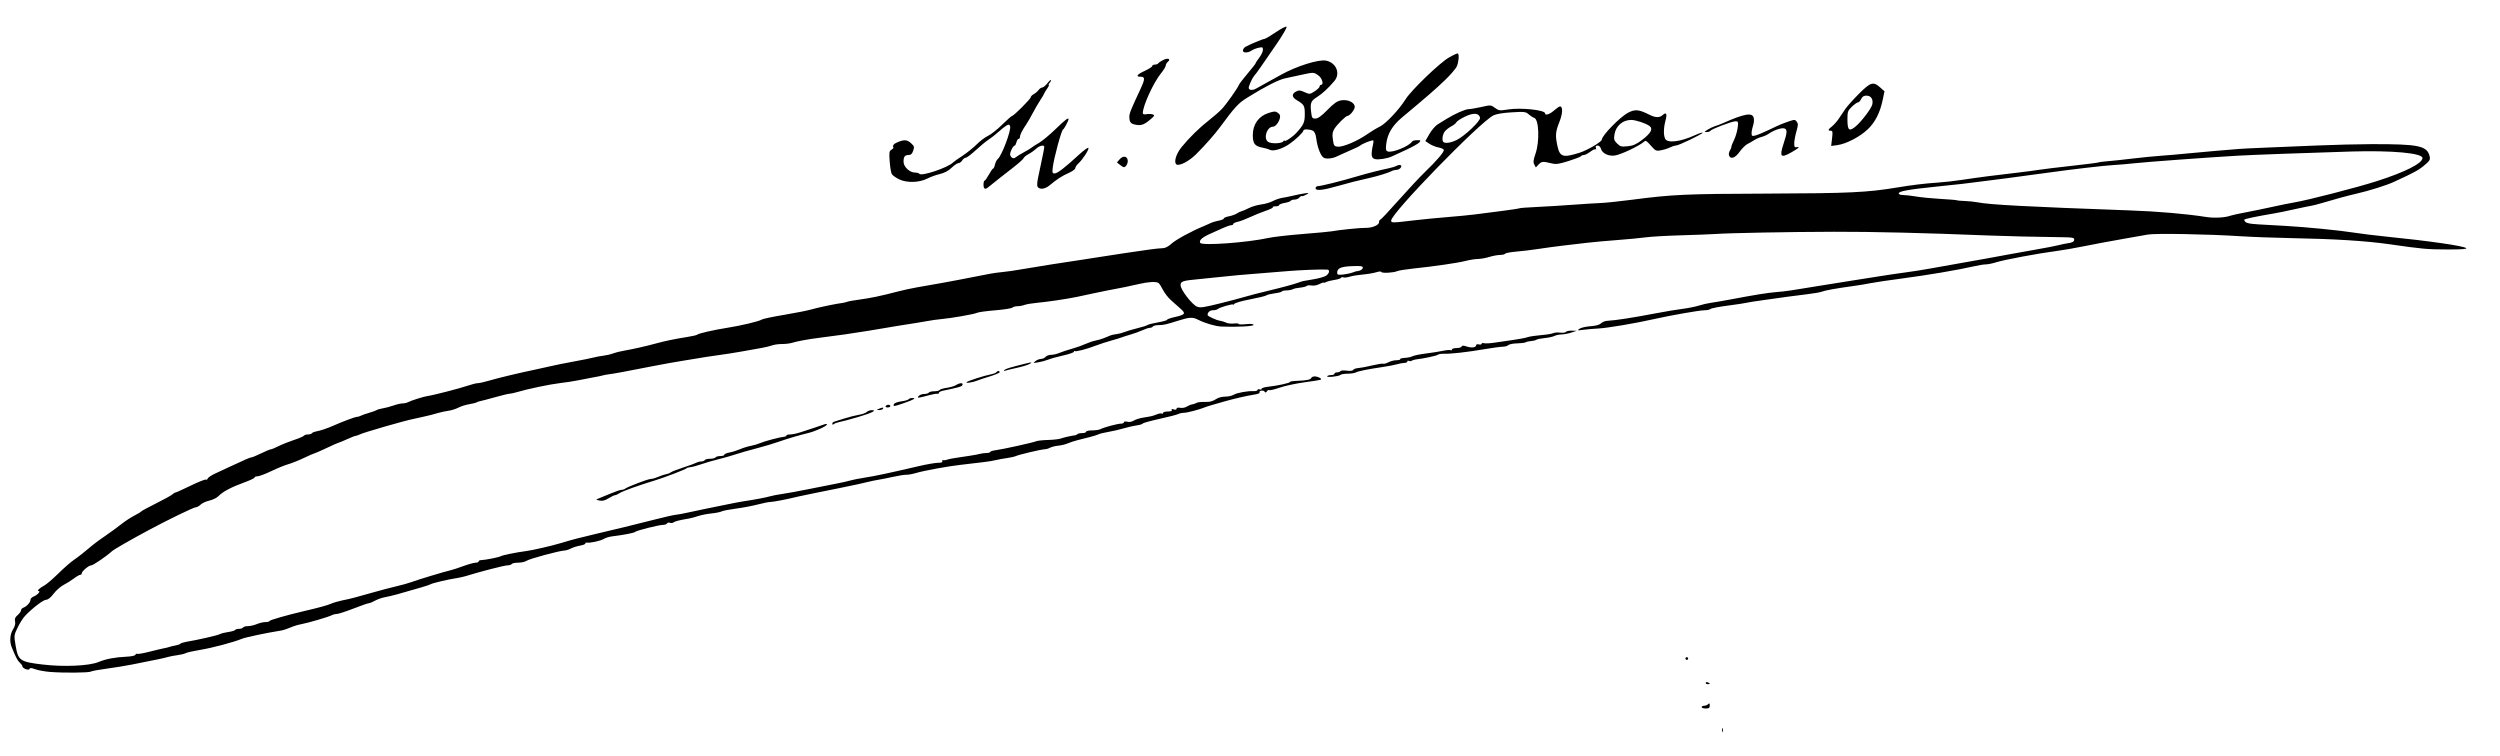 <?xml version="1.0" encoding="UTF-8" standalone="no"?>
<!-- Created with Inkscape (http://www.inkscape.org/) -->

<svg
   xmlns:dc="http://purl.org/dc/elements/1.1/"
   xmlns:cc="http://creativecommons.org/ns#"
   xmlns:rdf="http://www.w3.org/1999/02/22-rdf-syntax-ns#"
   xmlns:svg="http://www.w3.org/2000/svg"
   xmlns="http://www.w3.org/2000/svg"
   xmlns:sodipodi="http://sodipodi.sourceforge.net/DTD/sodipodi-0.dtd"
   xmlns:inkscape="http://www.inkscape.org/namespaces/inkscape"
   id="svg2828"
   version="1.1"
   inkscape:version="0.47 r22583"
   width="1852"
   height="560"
   sodipodi:docname="Firma_de_Belgrano,_sin_marco1.jpg">
  <defs
     id="defs2832">
    <inkscape:perspective
       sodipodi:type="inkscape:persp3d"
       inkscape:vp_x="0 : 0.5 : 1"
       inkscape:vp_y="0 : 1000 : 0"
       inkscape:vp_z="1 : 0.5 : 1"
       inkscape:persp3d-origin="0.5 : 0.33333333 : 1"
       id="perspective2836" />
  </defs>
  <sodipodi:namedview
     pagecolor="#ffffff"
     bordercolor="#666666"
     borderopacity="1"
     objecttolerance="10"
     gridtolerance="10"
     guidetolerance="10"
     inkscape:pageopacity="0"
     inkscape:pageshadow="2"
     inkscape:window-width="1366"
     inkscape:window-height="746"
     id="namedview2830"
     showgrid="false"
     inkscape:zoom="0.58315335"
     inkscape:cx="990.57806"
     inkscape:cy="371.94478"
     inkscape:window-x="-8"
     inkscape:window-y="-8"
     inkscape:window-maximized="1"
     inkscape:current-layer="svg2828" />
  <path
     style="fill:#000000"
     d="m 1275.736,540.848 c 0,-1.375 0.227,-1.938 0.504,-1.25 0.277,0.688 0.277,1.812 0,2.5 -0.277,0.688 -0.504,0.125 -0.504,-1.25 z m -15.158,-17 c 0,-0.55 0.81,-1 1.8,-1 0.99,0 2.34,-0.54 3,-1.2 0.933,-0.933 1.2,-0.711 1.2,1 0,1.778 -0.576,2.2 -3,2.2 -1.65,0 -3,-0.45 -3,-1 z m 3,-17.969 c 0,-0.533 0.675,-0.71 1.5,-0.393 0.825,0.317 1.5,0.752 1.5,0.969 0,0.216 -0.675,0.393 -1.5,0.393 -0.825,0 -1.5,-0.436 -1.5,-0.969 z M 37.078,497.779 c -3.85,-0.313 -8.761,-1.213 -10.913,-2 -2.964,-1.084 -4.011,-1.14 -4.316,-0.232 -0.48,1.426 -5.271,-0.384 -5.271,-1.992 0,-0.535 -0.83,-1.7 -1.845,-2.589 -1.694,-1.485 -2.895,-3.765 -6.015,-11.414 -1.746,-4.282 -1.364,-9.606 0.96,-13.366 1.386,-2.243 1.891,-4.236 1.483,-5.86 -0.466,-1.857 -4e-4,-2.998 1.899,-4.649 1.384,-1.204 2.517,-2.796 2.517,-3.54 0,-0.743 0.787,-1.634 1.75,-1.98 2.481,-0.892 5.25,-3.946 5.25,-5.791 0,-0.862 1.031,-1.959 2.291,-2.438 2.781,-1.057 5.566,-4.079 3.76,-4.079 -1.643,0 0.713,-2.289 4.281,-4.158 1.522,-0.797 6.103,-4.722 10.18,-8.722 4.077,-4 9.171,-8.476 11.319,-9.946 3.545,-2.427 8.398,-6.254 14.804,-11.674 1.3,-1.1 5.331,-4.025 8.957,-6.5 3.626,-2.475 8.857,-6.3 11.623,-8.5 2.767,-2.2 7.113,-5.06 9.658,-6.356 2.545,-1.296 4.852,-2.688 5.127,-3.094 0.275,-0.406 5.225,-3.093 11,-5.971 5.775,-2.878 11.21,-5.873 12.079,-6.656 0.868,-0.783 1.928,-1.424 2.355,-1.424 0.427,0 5.457,-2.275 11.178,-5.055 5.721,-2.78 10.801,-4.808 11.29,-4.506 0.488,0.302 1.124,-0.066 1.412,-0.817 0.288,-0.751 2.698,-2.378 5.355,-3.615 2.657,-1.237 7.531,-3.507 10.831,-5.045 12.279,-5.721 15.156,-6.963 16.139,-6.963 0.554,0 3.794,-1.35 7.2,-3 3.406,-1.65 6.651,-3 7.21,-3 0.56,0 3.14,-1.062 5.734,-2.361 2.594,-1.299 7.749,-3.359 11.456,-4.578 3.707,-1.219 6.996,-2.632 7.309,-3.139 0.314,-0.507 1.642,-0.922 2.952,-0.922 1.31,0 2.628,-0.398 2.929,-0.885 0.301,-0.487 1.79,-1.11 3.309,-1.386 3.083,-0.559 8.23,-2.296 12.762,-4.306 6.743,-2.99 15.929,-6.424 17.186,-6.424 0.738,0 2.123,-0.406 3.078,-0.903 0.955,-0.496 3.761,-1.477 6.237,-2.18 2.475,-0.703 4.95,-1.604 5.5,-2.002 0.55,-0.399 2.575,-0.972 4.5,-1.275 1.925,-0.303 5.469,-1.246 7.876,-2.095 2.407,-0.85 5.45,-1.545 6.764,-1.545 1.313,0 3.169,-0.426 4.124,-0.947 2.246,-1.224 12.149,-4.317 14.737,-4.602 3.349,-0.369 23.628,-5.603 29.394,-7.587 2.981,-1.025 6.348,-1.864 7.484,-1.864 1.136,0 5.003,-0.87 8.594,-1.934 6.788,-2.011 21.757,-5.582 35.528,-8.476 4.4,-0.925 9.8,-2.12 12,-2.655 2.2,-0.536 8.92,-1.87 14.934,-2.965 6.014,-1.095 12.539,-2.414 14.5,-2.931 1.962,-0.517 5.366,-1.152 7.566,-1.411 2.2,-0.259 5.35,-0.999 7,-1.646 1.65,-0.646 5.25,-1.551 8,-2.011 6.032,-1.008 17.163,-3.525 24,-5.426 6.252,-1.738 13.956,-3.332 23,-4.756 3.85,-0.606 7.225,-1.394 7.5,-1.751 0.655,-0.849 12.53,-3.562 22,-5.026 10.039,-1.553 24.182,-4.917 25.593,-6.089 0.626,-0.52 8.062,-2.097 16.523,-3.506 8.461,-1.408 17.634,-3.229 20.384,-4.045 4.736,-1.407 18.677,-4.318 23,-4.804 1.1,-0.124 2.675,-0.508 3.5,-0.854 0.825,-0.346 4.875,-1.073 9,-1.616 8.043,-1.059 16.032,-2.733 28,-5.869 4.125,-1.081 10.65,-2.51 14.5,-3.176 15.681,-2.713 24.354,-4.274 31,-5.579 3.85,-0.756 9.7,-1.89 13,-2.52 3.3,-0.63 7.8,-1.507 10,-1.949 2.2,-0.441 6.7,-1.062 10,-1.379 3.3,-0.317 8.475,-1.046 11.5,-1.62 5.407,-1.026 41.147,-6.687 48,-7.603 1.925,-0.257 7.325,-1.099 12,-1.87 4.675,-0.771 13.225,-2.086 19,-2.921 5.775,-0.835 13.737,-1.99 17.693,-2.565 3.956,-0.576 8.48,-1.046 10.055,-1.046 1.861,0 4.162,-1.191 6.579,-3.405 3.193,-2.925 15.49,-9.598 23.674,-12.846 1.375,-0.546 3.625,-1.555 5,-2.242 1.375,-0.687 4.188,-1.553 6.25,-1.923 2.062,-0.371 3.75,-1.084 3.75,-1.584 0,-0.5 1.688,-1.223 3.75,-1.606 2.062,-0.383 4.739,-1.34 5.948,-2.126 1.209,-0.786 2.784,-1.532 3.5,-1.657 0.716,-0.125 3.102,-1.152 5.302,-2.282 2.2,-1.13 6.381,-2.359 9.29,-2.732 2.91,-0.373 6.735,-1.487 8.5,-2.476 1.765,-0.989 5.01,-2.087 7.21,-2.439 2.2,-0.353 6.025,-1.133 8.5,-1.734 2.475,-0.601 6.075,-1.304 8,-1.563 3.478,-0.467 3.485,-0.461 1.013,0.985 -1.368,0.8 -2.78,1.274 -3.137,1.053 -0.357,-0.221 -1.205,0.269 -1.885,1.088 -0.68,0.819 -2.279,1.489 -3.554,1.489 -1.275,0 -2.572,0.411 -2.883,0.913 -0.31,0.502 -2.362,1.217 -4.559,1.588 -2.197,0.371 -3.995,1.085 -3.995,1.587 0,0.502 -1.2,0.912 -2.667,0.912 -1.467,0 -2.371,0.296 -2.009,0.658 0.362,0.362 -1.925,1.524 -5.083,2.583 -3.158,1.059 -8.441,3.191 -11.742,4.738 -3.3,1.547 -7.463,3.121 -9.25,3.496 -1.788,0.376 -3.25,1.098 -3.25,1.604 0,0.506 -0.68,0.921 -1.511,0.921 -0.831,0 -3.418,0.866 -5.75,1.924 -2.332,1.058 -6.73,3.033 -9.774,4.388 -6.074,2.704 -8.534,4.96 -7.403,6.789 1.366,2.21 34.667,-0.211 50.438,-3.667 3.575,-0.784 15.05,-2.102 25.5,-2.931 10.45,-0.828 20.125,-1.732 21.5,-2.008 4.64,-0.93 21.475,-2.649 24.828,-2.535 4.863,0.166 10.172,-2.006 10.172,-4.161 0,-0.99 0.369,-1.799 0.821,-1.799 0.451,0 6.495,-6.412 13.431,-14.25 6.936,-7.838 15.743,-17.272 19.573,-20.966 8.642,-8.337 14.175,-14.746 14.175,-16.418 0,-0.701 -1.688,-1.57 -3.75,-1.93 -2.062,-0.361 -5.146,-1.582 -6.852,-2.713 l -3.102,-2.058 2.983,-5.194 c 1.641,-2.857 4.355,-6.044 6.031,-7.082 1.676,-1.038 4.654,-2.886 6.619,-4.105 6.075,-3.772 14.018,-7.283 16.478,-7.283 1.291,0 5.516,-0.716 9.389,-1.59 6.947,-1.569 7.082,-1.56 10.077,0.654 2.845,2.103 3.462,2.177 9.831,1.17 9.363,-1.481 27.296,0.414 27.296,2.883 0,1.841 3.365,0.77 6.653,-2.117 1.879,-1.65 3.843,-3 4.363,-3 2.29,0 2.104,5.231 -0.408,11.507 -2.902,7.248 -3.128,9.966 -1.474,17.681 1.774,8.272 4.12,9.008 16.366,5.131 5.851,-1.852 16.492,-8.108 16.518,-9.711 0.049,-2.978 13.459,-16.749 19.379,-19.9 5.196,-2.766 8.131,-2.506 15.813,1.404 4.573,2.327 7.572,2.395 9.967,0.227 2.665,-2.412 3.389,-0.906 2.021,4.207 -1.473,5.508 -1.539,10.949 -0.164,13.519 1.756,3.281 11.322,2.116 21.736,-2.647 3.012,-1.378 5.704,-2.277 5.983,-1.998 0.667,0.667 -17.785,9.567 -19.85,9.574 -0.878,0.003 -2.903,0.647 -4.5,1.432 -1.597,0.784 -4.549,1.727 -6.56,2.094 -3.053,0.557 -4.009,0.281 -5.796,-1.676 -5.479,-6 -5.3,-5.879 -6.816,-4.621 -4.048,3.359 -17.193,9.526 -21.64,10.152 -4.663,0.657 -9.384,-1.702 -10.241,-5.115 -0.335,-1.334 -1.33,-2.26 -2.427,-2.26 -1.344,0 -1.686,0.485 -1.232,1.75 0.345,0.963 0.276,1.432 -0.155,1.043 -0.43,-0.389 -2.232,0.399 -4.004,1.75 -1.772,1.351 -3.939,2.457 -4.818,2.457 -0.878,0 -1.84,0.395 -2.139,0.877 -0.298,0.482 -4.444,2.093 -9.212,3.58 -7.539,2.351 -9.23,2.562 -12.96,1.623 -5.953,-1.499 -7.047,-1.379 -9.278,1.016 l -1.952,2.096 -1.147,-2.144 c -0.917,-1.714 -0.734,-3.339 0.913,-8.1 3.132,-9.049 2.545,-25.342 -0.953,-26.452 -0.962,-0.305 -2.815,-1.495 -4.117,-2.643 -2.185,-1.926 -3.168,-2.04 -12.654,-1.478 -6.543,0.388 -11.455,1.213 -13.5,2.267 -10.459,5.39 -75.715,72.508 -75.715,77.876 0,1.82 0.498,1.82 16,-0.016 6.875,-0.814 18.35,-1.941 25.5,-2.505 7.15,-0.564 16.375,-1.458 20.5,-1.988 4.125,-0.53 13.113,-1.685 19.974,-2.566 6.861,-0.881 12.767,-1.783 13.126,-2.005 0.358,-0.222 5.995,-0.644 12.526,-0.938 6.531,-0.294 18.624,-1.035 26.874,-1.646 8.25,-0.611 17.7,-1.206 21,-1.323 3.3,-0.117 13.425,-1.176 22.5,-2.352 30.759,-3.989 39.548,-4.389 101,-4.602 60.479,-0.21 73.76,-0.84 96,-4.559 10.516,-1.758 20.553,-2.969 29.5,-3.559 4.95,-0.326 13.275,-1.261 18.5,-2.076 9.712,-1.516 26.953,-3.755 41.836,-5.432 4.585,-0.517 11.11,-1.379 14.5,-1.917 3.39,-0.538 14.684,-1.914 25.097,-3.059 10.413,-1.145 19.238,-2.271 19.611,-2.501 0.373,-0.23 3.328,-0.623 6.567,-0.872 3.239,-0.249 11.514,-1.132 18.389,-1.961 6.875,-0.83 16.55,-1.786 21.5,-2.126 4.95,-0.339 13.05,-1.042 18,-1.561 4.95,-0.52 15.075,-1.442 22.5,-2.05 7.425,-0.608 15.207,-1.253 17.294,-1.432 2.087,-0.18 10.637,-0.601 19,-0.935 8.363,-0.335 25.556,-1.049 38.206,-1.586 12.65,-0.538 30.875,-0.994 40.5,-1.015 35.535,-0.076 41.439,1.171 43.34,9.152 0.498,2.092 -0.026,3.142 -2.746,5.5 -5.277,4.575 -7.473,5.801 -24.094,13.453 -5.177,2.384 -18.112,6.448 -27,8.485 -6.851,1.57 -15.492,3.911 -26.5,7.18 -3.025,0.898 -6.175,1.709 -7,1.802 -0.825,0.093 -5.775,1.11 -11,2.261 -9.527,2.099 -13.774,2.971 -17.5,3.595 -12.231,2.049 -21.497,3.993 -21.485,4.506 0.055,2.27 2.397,3.052 10.504,3.503 4.939,0.275 13.931,0.78 19.981,1.123 15.411,0.872 40.33,3.33 51,5.03 4.95,0.789 15.75,2.112 24,2.94 31.284,3.142 57.259,6.895 58.869,8.505 0.708,0.708 -3.654,1.017 -13.919,0.987 -15.168,-0.045 -18.038,-0.303 -42.95,-3.875 -17.144,-2.458 -40.48,-3.927 -71.5,-4.501 -12.925,-0.239 -30.475,-0.888 -39,-1.442 -23.803,-1.546 -62.918,-2.243 -68.5,-1.222 -2.75,0.503 -11.75,2.093 -20,3.532 -8.25,1.439 -20.4,3.717 -27,5.061 -6.6,1.344 -15.6,2.915 -20,3.491 -14.395,1.883 -39.345,6.551 -45.634,8.536 -2.549,0.805 -5.831,1.463 -7.295,1.463 -1.463,0 -5.453,0.644 -8.866,1.43 -11.642,2.683 -34.178,6.502 -53.206,9.016 -10.45,1.381 -21.025,2.951 -23.5,3.488 -2.475,0.538 -8.1,1.473 -12.5,2.078 -12.727,1.75 -20.805,3.196 -23.5,4.208 -1.375,0.516 -6.1,1.348 -10.5,1.848 -4.4,0.5 -10.925,1.334 -14.5,1.852 -3.575,0.518 -11.666,1.651 -17.981,2.517 -6.314,0.866 -12.164,1.788 -13,2.049 -0.836,0.261 -6.918,1.179 -13.516,2.041 -6.598,0.861 -12.426,1.995 -12.95,2.519 -0.524,0.524 -2.551,0.953 -4.503,0.953 -3.581,-6e-5 -24.778,3.714 -37.351,6.545 -13.992,3.15 -34.432,6.603 -41.199,6.959 -3.85,0.203 -9.025,0.652 -11.5,0.999 -4.093,0.573 -4.319,0.5 -2.5,-0.806 1.1,-0.79 4.757,-1.632 8.126,-1.871 3.955,-0.281 6.727,-1.036 7.821,-2.13 0.932,-0.932 2.901,-1.766 4.374,-1.852 6.912,-0.404 18.722,-2.24 37.679,-5.859 6.05,-1.155 14.375,-2.529 18.5,-3.054 4.125,-0.525 9.525,-1.611 12,-2.414 2.475,-0.803 6.525,-1.731 9,-2.062 2.475,-0.332 9,-1.453 14.5,-2.491 18.553,-3.504 26.97,-4.853 34,-5.453 7.397,-0.631 9.614,-0.957 35,-5.149 8.8,-1.453 18.25,-2.967 21,-3.364 2.75,-0.397 11.075,-1.707 18.5,-2.912 7.425,-1.205 16.875,-2.611 21,-3.125 4.125,-0.514 12.675,-1.864 19,-2.999 6.325,-1.136 16.675,-2.984 23,-4.107 6.325,-1.123 15.1,-2.683 19.5,-3.466 4.4,-0.783 11.375,-2.066 15.5,-2.852 4.125,-0.786 13.125,-2.398 20,-3.583 6.875,-1.185 14.3,-2.627 16.5,-3.204 2.2,-0.577 5.075,-1.183 6.39,-1.346 3.768,-0.468 5.11,-1.222 5.11,-2.872 0,-1.226 -1.446,-1.55 -7.25,-1.623 -21.204,-0.269 -42.852,-0.77 -55.75,-1.291 -47.358,-1.914 -86.432,-2.858 -115,-2.778 -33.729,0.094 -76.722,0.904 -88,1.658 -3.575,0.239 -15.05,0.679 -25.5,0.979 -10.45,0.299 -22.15,0.977 -26,1.506 -3.85,0.529 -13.3,1.429 -21,2 -7.7,0.571 -17.825,1.491 -22.5,2.043 -4.675,0.553 -12.55,1.473 -17.5,2.045 -4.95,0.572 -13.05,1.669 -18,2.437 -4.95,0.769 -12.485,1.682 -16.743,2.03 -4.259,0.348 -7.998,1.044 -8.309,1.548 -0.311,0.503 -2.002,0.92 -3.757,0.926 -1.755,0.006 -5.4,0.681 -8.1,1.5 -2.7,0.819 -6.46,1.489 -8.356,1.489 -1.896,0 -5.987,0.647 -9.091,1.439 -5.958,1.519 -23.258,4.036 -39.144,5.695 -5.225,0.546 -10.4,1.391 -11.5,1.877 -2.817,1.246 -11.435,1.685 -11.796,0.602 -0.17,-0.51 -1.801,-0.415 -3.752,0.219 -1.899,0.616 -6.377,1.372 -9.952,1.681 -3.575,0.308 -7.981,1.035 -9.791,1.615 -1.81,0.58 -3.919,0.814 -4.685,0.52 -0.767,-0.294 -1.536,-0.145 -1.709,0.331 -0.173,0.476 -2.324,1.162 -4.781,1.524 -2.456,0.362 -5.269,1.088 -6.25,1.613 -0.981,0.525 -1.784,0.702 -1.784,0.394 0,-0.308 -1.412,0.169 -3.139,1.062 -1.811,0.936 -4.287,1.393 -5.854,1.08 -1.494,-0.299 -3.119,-0.147 -3.611,0.337 -0.493,0.484 -2.706,1.045 -4.919,1.247 -2.213,0.202 -4.606,0.727 -5.318,1.167 -0.712,0.44 -2.839,0.844 -4.727,0.897 -1.888,0.053 -3.432,0.4 -3.432,0.77 0,0.37 -2.351,0.985 -5.225,1.366 -2.874,0.381 -5.686,1.075 -6.25,1.542 -0.564,0.467 -5.944,1.78 -11.956,2.919 -6.012,1.139 -11.293,2.641 -11.735,3.337 -0.442,0.696 -0.811,0.953 -0.819,0.57 -0.019,-0.866 -10.165,2.043 -11.465,3.287 -0.522,0.5 -2.162,0.909 -3.643,0.909 -2.239,0 -3.907,1.518 -3.907,3.556 0,0.803 6.589,3.852 9,4.164 1.375,0.178 3.471,0.818 4.659,1.422 1.187,0.604 3.775,0.909 5.75,0.679 1.975,-0.231 3.591,-0.092 3.591,0.308 0,0.4 2.475,0.471 5.5,0.159 3.782,-0.39 5.5,-0.212 5.5,0.572 0,1.043 -12.672,1.674 -24,1.194 -4.148,-0.176 -12.104,-2.534 -17.006,-5.04 -3.976,-2.033 -6.33,-1.952 -14.053,0.484 -9.896,3.121 -11.551,3.502 -15.203,3.502 -1.991,0 -3.898,0.45 -4.238,1 -0.34,0.55 -1.349,1 -2.243,1 -0.894,0 -3.455,0.836 -5.691,1.857 -2.236,1.021 -6.091,2.423 -8.566,3.114 -2.475,0.691 -5.4,1.621 -6.5,2.066 -1.1,0.445 -4.7,1.552 -8,2.458 -3.3,0.907 -8.347,2.553 -11.216,3.658 -6.941,2.674 -15.028,4.769 -15.724,4.073 -0.308,-0.308 -0.56,-0.102 -0.56,0.457 0,0.56 -3.487,1.793 -7.75,2.742 -4.263,0.949 -9.325,2.352 -11.25,3.118 -1.925,0.766 -5.3,1.683 -7.5,2.036 -3.777,0.607 -3.889,0.555 -2,-0.937 1.1,-0.869 2.957,-1.594 4.128,-1.612 1.17,-0.018 2.688,-0.707 3.373,-1.532 0.685,-0.825 2.525,-1.5 4.088,-1.5 1.564,0 4.321,-0.638 6.128,-1.417 1.806,-0.78 5.984,-2.165 9.284,-3.079 3.3,-0.914 7.8,-2.499 10,-3.522 2.2,-1.024 5.575,-2.171 7.5,-2.549 1.925,-0.378 4.625,-1.155 6,-1.727 1.375,-0.571 2.725,-1.115 3,-1.209 0.275,-0.094 1.175,-0.469 2,-0.835 0.825,-0.365 2.85,-0.811 4.5,-0.99 1.65,-0.179 4.285,-0.86 5.855,-1.514 1.57,-0.654 5.845,-1.923 9.5,-2.82 3.655,-0.897 7.103,-1.984 7.663,-2.415 0.56,-0.431 4.048,-1.312 7.75,-1.957 3.702,-0.645 6.731,-1.504 6.731,-1.91 0,-0.406 2.362,-1.271 5.25,-1.922 8.299,-1.871 8.866,-2.619 4.75,-6.266 -1.925,-1.706 -5.157,-4.582 -7.182,-6.391 -2.025,-1.809 -4.673,-5.245 -5.884,-7.634 -1.211,-2.389 -2.704,-4.674 -3.318,-5.078 -1.793,-1.181 -7.624,-0.854 -14.616,0.821 -5.649,1.353 -13.698,2.994 -24.5,4.997 -1.65,0.306 -6.15,1.244 -10,2.085 -3.85,0.841 -9.025,1.95 -11.5,2.465 -7.197,1.497 -21.926,3.678 -29.282,4.335 -3.73,0.333 -7.922,1.039 -9.315,1.569 -1.393,0.53 -3.764,0.963 -5.268,0.963 -1.504,0 -3.203,0.468 -3.774,1.039 -0.572,0.571 -6.285,1.467 -12.696,1.989 -6.412,0.523 -12.446,1.352 -13.411,1.844 -1.998,1.018 -19.252,4.047 -26.754,4.696 -2.75,0.238 -7.25,0.873 -10,1.41 -2.75,0.538 -6.575,1.184 -8.5,1.436 -1.925,0.252 -7.775,1.176 -13,2.052 -5.225,0.876 -15.125,2.535 -22,3.686 -10.799,1.808 -24.372,3.749 -37,5.29 -7.235,0.883 -16.601,2.603 -19.399,3.563 -1.595,0.547 -5.053,0.994 -7.685,0.994 -2.632,0 -5.962,0.447 -7.399,0.994 -1.438,0.547 -5.179,1.446 -8.315,2 -3.136,0.553 -9.751,1.732 -14.701,2.619 -4.95,0.887 -11.925,1.984 -15.5,2.438 -3.575,0.454 -8.075,1.109 -10,1.456 -1.925,0.347 -9.125,1.523 -16,2.614 -6.875,1.09 -17.9,3.062 -24.5,4.381 -16.657,3.329 -29.54,5.71 -32.5,6.008 -1.375,0.138 -3.175,0.478 -4,0.754 -0.825,0.277 -4.2,0.972 -7.5,1.545 -3.3,0.573 -8.264,1.529 -11.032,2.123 -2.768,0.594 -8.618,1.493 -13,1.997 -7.568,0.87 -24.939,4.521 -32.476,6.825 -1.921,0.587 -4.167,1.061 -4.992,1.054 -0.825,-0.007 -5.775,1.186 -11,2.652 -5.225,1.466 -10.183,2.772 -11.018,2.901 -0.835,0.129 -2.003,0.535 -2.595,0.901 -0.593,0.366 -3.06,0.979 -5.482,1.361 -2.422,0.382 -5.984,1.512 -7.913,2.512 -1.93,0.999 -5.169,2.03 -7.199,2.289 -2.03,0.26 -5.626,1.027 -7.991,1.705 -2.366,0.678 -4.526,1.284 -4.801,1.346 -0.275,0.062 -2.75,0.65 -5.5,1.306 -2.75,0.656 -6.125,1.405 -7.5,1.664 -6.54,1.232 -37.647,10.211 -40.236,11.614 -0.955,0.517 -2.179,0.941 -2.72,0.941 -0.541,0 -3.443,1.125 -6.449,2.5 -3.006,1.375 -5.729,2.5 -6.05,2.5 -0.322,0 -4.391,1.8 -9.044,4 -4.653,2.2 -8.765,4 -9.138,4 -0.373,0 -3.87,1.528 -7.77,3.396 -3.9,1.868 -9.116,3.954 -11.591,4.637 -2.475,0.683 -8.117,2.979 -12.537,5.104 -4.42,2.125 -9.033,3.863 -10.25,3.863 -1.217,0 -2.213,0.404 -2.213,0.899 0,0.494 -3.487,2.157 -7.75,3.695 -9.324,3.364 -15.98,6.894 -18.935,10.042 -1.202,1.28 -4.242,2.788 -6.755,3.352 -2.514,0.563 -5.468,1.922 -6.565,3.019 -1.097,1.097 -2.763,1.995 -3.702,1.995 -1.452,0 -20.615,9.3 -34.377,16.684 -14.017,7.52 -26.058,14.439 -27.611,15.864 -4.026,3.694 -13.9,10.432 -15.304,10.443 -1.857,0.015 -7,4.332 -7,5.876 0,0.624 -0.52,1.134 -1.156,1.134 -0.636,0 -2.75,1.216 -4.698,2.702 -1.948,1.486 -5.359,3.624 -7.58,4.75 -2.22,1.126 -5.549,4.051 -7.397,6.5 -2.147,2.846 -4.156,4.47 -5.567,4.5 -2.147,0.046 -10.066,6.098 -15.62,11.936 -1.511,1.588 -3.994,5.497 -5.518,8.685 -2.727,5.704 -2.75,5.916 -1.487,13.3 1.915,11.194 3.127,12.046 20.022,14.066 15.736,1.881 34.666,1.018 41.5,-1.892 5.094,-2.169 12.258,-3.534 20.439,-3.895 3.861,-0.17 6.598,-0.76 6.835,-1.474 0.218,-0.655 0.789,-0.948 1.268,-0.652 0.479,0.296 4.603,-0.42 9.165,-1.592 4.561,-1.172 9.418,-2.325 10.793,-2.561 1.375,-0.237 3.175,-0.686 4,-0.999 0.825,-0.313 2.85,-0.794 4.5,-1.07 1.65,-0.276 3.225,-0.842 3.5,-1.258 0.275,-0.416 2.3,-1.062 4.5,-1.435 9.01,-1.528 23.114,-4.759 24.772,-5.675 0.975,-0.539 3.799,-1.257 6.277,-1.597 2.478,-0.34 4.745,-1.005 5.037,-1.478 0.292,-0.473 1.604,-0.86 2.914,-0.86 1.31,0 2.66,-0.45 3,-1 0.34,-0.55 1.956,-1 3.591,-1 1.635,0 4.589,-0.675 6.563,-1.5 1.974,-0.825 4.848,-1.5 6.385,-1.5 1.537,0 2.945,-0.383 3.128,-0.851 0.284,-0.725 12.575,-4.251 24.833,-7.125 12.061,-2.827 17.881,-4.417 20.676,-5.649 1.747,-0.77 5.347,-1.839 8,-2.375 6.547,-1.324 10.057,-2.228 22.324,-5.752 5.775,-1.659 13.875,-3.797 18,-4.751 4.125,-0.954 9.075,-2.334 11,-3.067 4.275,-1.628 25.543,-8.058 29,-8.767 1.375,-0.282 5.65,-1.67 9.5,-3.084 3.85,-1.414 8.012,-2.573 9.25,-2.575 1.238,-0.002 2.25,-0.426 2.25,-0.942 0,-0.516 0.787,-0.947 1.75,-0.958 2.871,-0.033 13.481,-2.126 14.658,-2.893 1.189,-0.774 11.416,-2.858 18.592,-3.788 5.095,-0.661 19.25,-3.913 26,-5.975 7.351,-2.245 14.947,-4.245 24.5,-6.452 12.844,-2.966 32.061,-7.653 46,-11.218 6.6,-1.688 13.125,-3.151 14.5,-3.252 1.375,-0.1 5.65,-0.896 9.5,-1.768 3.85,-0.872 9.475,-2.066 12.5,-2.652 3.025,-0.587 9.775,-1.959 15,-3.049 5.225,-1.09 10.85,-2.179 12.5,-2.42 8.243,-1.204 17.323,-2.893 20.065,-3.732 1.686,-0.516 5.961,-1.347 9.5,-1.846 3.539,-0.499 12.285,-2.1 19.435,-3.557 7.15,-1.457 16.337,-3.281 20.416,-4.053 4.079,-0.772 8.804,-1.832 10.5,-2.355 1.696,-0.523 6.458,-1.463 10.584,-2.089 7.264,-1.101 18.042,-3.396 40.097,-8.536 5.828,-1.358 12.267,-2.47 14.309,-2.47 2.375,0 3.475,-0.384 3.053,-1.067 -0.363,-0.587 -0.052,-0.966 0.691,-0.842 0.743,0.124 2.025,-0.046 2.85,-0.377 0.825,-0.331 3.075,-0.829 5,-1.106 10.254,-1.477 17.693,-2.712 19.248,-3.197 0.962,-0.3 3.099,-0.583 4.75,-0.63 1.651,-0.047 3.002,-0.42 3.002,-0.828 0,-0.409 1.688,-0.958 3.75,-1.22 5.279,-0.672 28.442,-5.789 30.25,-6.683 0.825,-0.408 4.796,-0.835 8.824,-0.95 4.028,-0.115 8.303,-0.606 9.5,-1.091 1.777,-0.719 7.867,-2.085 10.843,-2.431 0.367,-0.043 1.004,-0.415 1.417,-0.828 0.412,-0.412 2.025,-0.75 3.583,-0.75 1.558,0 2.833,-0.45 2.833,-1 0,-0.55 2.031,-1 4.513,-1 2.482,0 5.295,-0.43 6.25,-0.956 2.401,-1.322 12.591,-4.044 15.14,-4.044 1.153,0 2.096,-0.459 2.096,-1.019 0,-0.588 1.06,-0.753 2.507,-0.39 1.501,0.377 3.407,0.045 4.75,-0.826 1.234,-0.8 4.268,-1.778 6.743,-2.173 6.624,-1.057 7.234,-1.202 10.334,-2.458 1.559,-0.632 3.246,-0.894 3.75,-0.582 0.504,0.311 0.916,0.09 0.916,-0.493 0,-0.582 1.602,-1.059 3.559,-1.059 2.348,0 3.326,-0.377 2.875,-1.107 -0.46,-0.745 0.011,-0.887 1.441,-0.433 1.35,0.429 2.125,0.243 2.125,-0.509 0,-0.746 0.995,-0.994 2.691,-0.67 1.48,0.283 3.633,-0.103 4.784,-0.857 1.151,-0.754 2.977,-1.509 4.059,-1.677 1.081,-0.168 2.484,-0.629 3.116,-1.024 0.632,-0.395 2.207,-0.738 3.5,-0.761 1.293,-0.024 3.689,-0.066 5.325,-0.095 1.636,-0.028 4.181,-0.91 5.654,-1.96 1.597,-1.137 4.349,-1.908 6.811,-1.908 2.272,0 5.128,-0.621 6.346,-1.38 2.344,-1.461 10.357,-2.911 14.965,-2.709 1.512,0.067 2.75,-0.322 2.75,-0.864 0,-0.541 0.675,-0.725 1.5,-0.409 0.825,0.317 1.5,0.121 1.5,-0.435 0,-0.556 2.138,-1.24 4.75,-1.521 6.913,-0.743 16.25,-2.777 16.25,-3.539 0,-0.362 2.138,-0.731 4.75,-0.821 7.363,-0.253 10.605,-0.887 11.028,-2.157 0.213,-0.641 1.363,-1.158 2.555,-1.15 2.331,0.017 5.41,1.575 4.638,2.346 -0.259,0.259 -5.646,1.158 -11.971,1.997 -6.325,0.84 -14.726,2.638 -18.67,3.997 -3.943,1.359 -7.455,2.185 -7.804,1.836 -0.349,-0.349 -1.06,0.028 -1.58,0.837 -0.753,1.171 -1.115,1.209 -1.776,0.187 -0.882,-1.364 -4.508,-0.571 -3.66,0.8 0.274,0.444 -1.416,1.092 -3.756,1.44 -5.275,0.786 -15.479,3.132 -22.754,5.231 -3.025,0.873 -7.075,2.038 -9,2.588 -1.925,0.551 -4.4,1.369 -5.5,1.818 -3.908,1.595 -12.898,3.906 -15.195,3.906 -1.283,0 -3.114,0.407 -4.069,0.905 -0.955,0.498 -7.119,2.087 -13.697,3.531 -6.578,1.445 -12.203,3.008 -12.5,3.474 -0.297,0.466 -2.34,1.087 -4.54,1.381 -2.2,0.294 -6.475,1.272 -9.5,2.175 -3.025,0.902 -8.117,2.081 -11.315,2.62 -3.199,0.539 -6.574,1.362 -7.5,1.829 -0.927,0.467 -3.935,1.413 -6.685,2.102 -2.75,0.689 -6.8,1.709 -9,2.266 -2.2,0.558 -5.41,1.618 -7.133,2.357 -1.723,0.739 -4.882,1.501 -7.019,1.693 -2.138,0.193 -4.861,0.871 -6.051,1.509 -1.191,0.637 -2.982,1.157 -3.981,1.155 -2.29,-0.004 -19.27,4.001 -21.419,5.052 -0.882,0.431 -3.807,1.088 -6.5,1.459 -2.693,0.371 -6.472,1.062 -8.397,1.536 -1.925,0.474 -5.75,1.108 -8.5,1.409 -2.75,0.301 -6.575,0.756 -8.5,1.01 -1.925,0.254 -5.975,0.734 -9,1.066 -8.861,0.973 -27.076,4.293 -32.618,5.944 -2.815,0.839 -6.19,1.471 -7.5,1.406 -1.31,-0.066 -5.756,0.628 -9.882,1.542 -4.125,0.914 -9.075,1.897 -11,2.185 -1.925,0.288 -5.142,0.949 -7.149,1.469 -2.007,0.52 -5.607,1.352 -8,1.849 -2.393,0.497 -8.626,1.797 -13.851,2.889 -5.225,1.092 -13.325,2.726 -18,3.633 -4.675,0.907 -10.075,2.038 -12,2.514 -8.099,2.003 -18.658,4.062 -20.768,4.051 -1.248,-0.007 -5.523,0.844 -9.5,1.892 -3.977,1.048 -11.25,2.425 -16.162,3.061 -4.912,0.636 -9.702,1.57 -10.645,2.074 -0.943,0.505 -4.349,1.184 -7.57,1.508 -3.22,0.325 -7.655,1.208 -9.855,1.963 -2.2,0.754 -5.35,1.589 -7,1.854 -6.338,1.019 -10.042,1.949 -11.123,2.793 -0.618,0.482 -1.81,0.613 -2.649,0.291 -0.839,-0.322 -1.823,-0.105 -2.186,0.483 -0.363,0.587 -1.646,1.064 -2.851,1.058 -3.022,-0.014 -20.064,4.272 -20.742,5.216 -0.514,0.716 -8.49,2.257 -17.236,3.331 -2.083,0.256 -4.783,1.096 -6,1.868 -2.239,1.419 -10.165,3.16 -12.463,2.737 -0.688,-0.126 -1.25,0.182 -1.25,0.686 0,0.504 -1.74,1.194 -3.868,1.534 -2.127,0.34 -5.165,1.295 -6.75,2.122 -1.585,0.827 -3.696,1.506 -4.691,1.509 -3.367,0.011 -25.997,6.106 -28.074,7.561 -1.135,0.795 -3.961,1.445 -6.281,1.445 -2.32,0 -4.497,0.45 -4.837,1 -0.34,0.55 -1.798,1 -3.24,1 -2.207,0 -20.201,4.641 -30.76,7.934 -1.65,0.514 -4.73,1.194 -6.845,1.511 -6.087,0.91 -18.057,3.721 -19.155,4.497 -0.881,0.623 -8.205,2.831 -25,7.536 -2.75,0.77 -6.8,1.724 -9,2.12 -2.2,0.395 -5.476,1.548 -7.28,2.561 -1.804,1.013 -3.829,1.845 -4.5,1.848 -0.671,0.003 -5.847,1.803 -11.504,4 -5.656,2.197 -11.175,3.994 -12.264,3.994 -1.089,0 -2.761,0.41 -3.716,0.911 -2.467,1.294 -17.977,5.844 -22.736,6.67 -2.2,0.382 -5.8,1.494 -8,2.472 -2.2,0.978 -5.35,1.99 -7,2.251 -10.579,1.668 -26.213,4.969 -28.951,6.112 -6.033,2.521 -21.998,6.755 -30.899,8.194 -4.874,0.788 -9.685,1.874 -10.692,2.413 -1.007,0.539 -3.772,1.216 -6.144,1.504 -2.373,0.288 -5.663,0.921 -7.314,1.406 -2.832,0.833 -5.86,1.469 -26.5,5.562 -4.675,0.927 -13.115,2.295 -18.756,3.04 -5.641,0.745 -10.816,1.704 -11.5,2.131 -1.466,0.915 -20.229,1.08 -30.244,0.266 z M 903.659,224.788 c 6.806,-1.683 15.084,-3.869 18.396,-4.858 3.312,-0.989 11.198,-3.035 17.523,-4.546 10.605,-2.535 19.303,-4.91 23,-6.281 2.247,-0.833 2.907,-0.973 10.5,-2.217 3.85,-0.631 8.012,-1.808 9.25,-2.615 2.426,-1.583 3.036,-4.35 1,-4.537 -3.669,-0.338 -20.644,0.321 -30.25,1.174 -6.05,0.537 -16.85,1.412 -24,1.944 -7.15,0.532 -17.05,1.429 -22,1.994 -4.95,0.564 -13.5,1.439 -19,1.943 -11.997,1.1 -13.5,1.603 -13.5,4.516 0,3.337 8.487,14.378 12.193,15.862 2.437,0.976 4.495,0.686 16.888,-2.379 z m 98.466,-22.958 c 1.624,-0.617 2.953,-1.025 2.953,-0.906 0,0.119 1.012,-0.104 2.25,-0.497 1.238,-0.393 2.25,-1.359 2.25,-2.148 0,-1.15 -1.566,-1.373 -7.913,-1.127 -8.263,0.32 -11.087,1.544 -11.087,4.805 0,1.598 0.615,1.802 4.297,1.43 2.364,-0.239 5.626,-0.94 7.25,-1.557 z m 649.953,-41.982 c 1.1,-0.413 6.05,-1.509 11,-2.435 4.95,-0.926 13.95,-2.774 20,-4.107 6.05,-1.332 13.475,-2.836 16.5,-3.341 9.988,-1.668 46.248,-11.013 61,-15.721 21.051,-6.718 34,-13.257 34,-17.167 0,-3.683 -22.638,-5.748 -53,-4.834 -32.4,0.976 -73.918,2.505 -84,3.095 -21.982,1.286 -67.199,4.599 -76,5.569 -5.225,0.576 -12.425,1.192 -16,1.369 -6.042,0.3 -31.327,3.237 -47.5,5.518 -3.85,0.543 -10.6,1.451 -15,2.017 -4.4,0.567 -11.6,1.541 -16,2.165 -4.4,0.624 -9.8,1.314 -12,1.532 -2.2,0.218 -7.15,0.843 -11,1.389 -6.166,0.874 -11.771,1.508 -29.5,3.335 -21.181,2.183 -28,3.416 -28,5.065 0,0.69 1.383,1.195 3.25,1.189 1.788,-0.006 6.175,0.491 9.75,1.104 3.575,0.613 11.658,1.405 17.963,1.759 6.304,0.354 11.732,0.81 12.061,1.013 0.329,0.203 3.046,0.45 6.037,0.549 2.992,0.099 7.239,0.544 9.44,0.99 8.605,1.743 37,3.25 111.5,5.918 22.1,0.791 42.822,2.564 58,4.961 5.574,0.88 13.849,0.44 17.5,-0.932 z m -435.785,-56.075 c 6.671,-5.037 8.471,-8.319 5.703,-10.403 -2.689,-2.025 -10.225,-4.522 -13.646,-4.522 -6.237,0 -11.337,4.424 -12.341,10.705 -0.578,3.613 -0.328,4.489 1.923,6.74 2.299,2.299 3.165,2.529 7.776,2.07 4.059,-0.404 6.365,-1.404 10.585,-4.59 z m -137.454,0.072 c 5.934,-2.803 18.033,-14.232 17.576,-16.604 -0.694,-3.603 -4.922,-3.904 -11.26,-0.8 -3.195,1.564 -6.036,3.437 -6.314,4.162 -0.278,0.725 -1.887,2.032 -3.575,2.905 -1.688,0.873 -3.868,2.544 -4.846,3.713 -1.769,2.117 -2.445,6.691 -1.177,7.959 1.244,1.244 5.34,0.674 9.594,-1.336 z m 169.739,384.002 c 0,-0.55 0.45,-1 1,-1 0.55,0 1,0.45 1,1 0,0.55 -0.45,1 -1,1 -0.55,0 -1,-0.45 -1,-1 z M 444.078,370.805 c -2.642,-0.566 -2.761,-0.732 -1,-1.385 1.1,-0.408 5.096,-2.054 8.879,-3.657 3.784,-1.603 7.631,-2.915 8.55,-2.915 0.919,0 2.098,-0.377 2.621,-0.838 1.423,-1.256 16.875,-7.162 18.738,-7.162 0.89,0 2.651,-0.413 3.915,-0.919 4.231,-1.692 6.284,-2.379 8.219,-2.751 1.057,-0.203 2.443,-0.802 3.079,-1.331 0.637,-0.529 4.722,-2.113 9.079,-3.521 4.356,-1.408 8.702,-2.992 9.657,-3.519 0.955,-0.528 2.616,-0.959 3.691,-0.959 1.075,0 2.233,-0.45 2.573,-1 0.34,-0.55 2.14,-1 4,-1 1.86,0 3.66,-0.45 4,-1 0.34,-0.55 1.942,-1 3.559,-1 1.617,0 2.941,-0.43 2.941,-0.955 0,-0.525 1.688,-1.268 3.75,-1.651 2.062,-0.383 5.644,-1.505 7.959,-2.492 2.315,-0.988 5.915,-2.098 8,-2.468 2.085,-0.369 5.141,-1.273 6.791,-2.009 3.12,-1.391 14.703,-4.466 17.75,-4.713 0.963,-0.078 1.75,-0.495 1.75,-0.927 0,-0.432 1.238,-0.783 2.75,-0.781 1.512,0.003 4.775,-0.659 7.25,-1.471 2.475,-0.812 7.2,-2.355 10.5,-3.429 3.3,-1.074 6.787,-2.26 7.75,-2.636 0.963,-0.376 1.75,-0.295 1.75,0.179 0,1.111 -8.363,4.951 -13.516,6.207 -7.257,1.768 -14.89,4.022 -22.484,6.639 -4.125,1.422 -10.2,3.258 -13.5,4.082 -5.865,1.463 -17.516,4.832 -22.5,6.505 -1.375,0.462 -5.425,1.559 -9,2.438 -3.575,0.879 -9.083,2.5 -12.239,3.601 -3.157,1.101 -6.757,2.066 -8,2.143 -1.243,0.077 -2.486,0.432 -2.761,0.787 -0.662,0.856 -15.929,6.722 -23.5,9.03 -12.309,3.751 -23.789,7.879 -26.073,9.375 -1.296,0.849 -2.832,1.544 -3.412,1.544 -0.58,0 -2.734,1.035 -4.785,2.3 -2.731,1.684 -4.534,2.128 -6.73,1.657 z m 172.5,-56.866 c 0,-0.635 0.562,-1.317 1.25,-1.517 0.688,-0.2 4.175,-1.293 7.75,-2.43 3.575,-1.137 8.443,-2.372 10.817,-2.744 2.374,-0.372 4.93,-1.29 5.679,-2.038 0.749,-0.749 2.384,-1.361 3.633,-1.361 4.342,0 0.366,1.999 -10.198,5.127 -5.737,1.699 -11.781,3.322 -13.431,3.606 -1.65,0.285 -3.562,0.966 -4.25,1.514 -0.854,0.681 -1.25,0.631 -1.25,-0.157 z m 34.5,-11.091 c 2.752,-1.183 3.731,-1.183 3,0 -0.34,0.55 -1.604,0.968 -2.809,0.93 -2.112,-0.068 -2.119,-0.101 -0.191,-0.93 z m 5,-2 c 0.34,-0.55 1.266,-1 2.059,-1 0.792,0 1.441,0.45 1.441,1 0,0.55 -0.927,1 -2.059,1 -1.133,0 -1.781,-0.45 -1.441,-1 z m 6.106,-1.416 c 0.31,-0.808 2.659,-1.707 5.468,-2.094 2.708,-0.372 5.176,-1.085 5.484,-1.584 0.308,-0.498 1.509,-0.906 2.668,-0.906 3.213,0 1.446,1.099 -5.898,3.667 -7.8,2.728 -8.446,2.804 -7.721,0.917 z m 18.341,-6.021 c 0.713,-0.86 2.565,-1.563 4.116,-1.563 1.55,0 3.097,-0.45 3.437,-1 0.34,-0.55 2.14,-1 4,-1 1.86,0 3.644,-0.424 3.964,-0.942 0.32,-0.518 2.709,-1.242 5.309,-1.608 2.6,-0.366 5.723,-1.292 6.941,-2.058 2.824,-1.774 5.38,-1.801 4.708,-0.051 -0.453,1.181 -2.603,1.813 -14.673,4.316 -1.512,0.314 -2.75,0.989 -2.75,1.5 0,0.512 -0.562,0.832 -1.25,0.711 -0.688,-0.12 -3.05,0.265 -5.25,0.856 -9.14,2.456 -9.962,2.537 -8.552,0.838 z m 35.552,-10.299 c 1.071,-1.014 12.87,-4.809 18.271,-5.876 1.799,-0.355 3.513,-1.038 3.809,-1.517 0.698,-1.13 2.42,-1.127 2.42,0.004 0,0.481 -3.263,1.874 -7.25,3.095 -3.987,1.221 -8.15,2.601 -9.25,3.067 -3.294,1.395 -9.122,2.29 -8,1.228 z m 267.077,-4.389 c 0.297,-0.481 1.639,-0.875 2.982,-0.875 1.343,0 2.441,-0.45 2.441,-1 0,-0.55 0.873,-1 1.941,-1 1.067,0 2.193,-0.407 2.5,-0.905 0.307,-0.498 2.405,-0.657 4.66,-0.355 2.555,0.343 4.367,0.12 4.806,-0.59 0.388,-0.627 2.03,-1.218 3.649,-1.314 1.619,-0.095 6.286,-0.975 10.37,-1.955 4.085,-0.98 7.784,-1.561 8.221,-1.291 0.437,0.27 2.135,-0.203 3.774,-1.05 1.639,-0.847 4.379,-1.541 6.088,-1.541 1.71,0 2.903,-0.338 2.651,-0.75 -0.251,-0.412 1.309,-0.853 3.468,-0.979 2.159,-0.126 4.769,-0.681 5.801,-1.233 1.032,-0.552 5.407,-1.448 9.723,-1.991 4.316,-0.543 10.035,-1.446 12.708,-2.007 2.673,-0.561 5.261,-0.773 5.75,-0.47 0.489,0.302 0.889,0.073 0.889,-0.509 0,-0.582 1.538,-1.059 3.417,-1.059 1.879,0 3.588,-0.515 3.798,-1.144 0.285,-0.856 1.276,-0.849 3.931,0.027 3.644,1.202 6.855,0.684 6.855,-1.107 0,-0.555 0.9,-0.774 2,-0.487 1.1,0.288 2,0.085 2,-0.451 0,-0.536 0.787,-0.733 1.75,-0.439 0.963,0.294 4.45,0.117 7.75,-0.393 3.3,-0.51 9.6,-1.423 14,-2.029 4.4,-0.606 9.125,-1.516 10.5,-2.023 1.375,-0.507 5.872,-1.197 9.993,-1.532 4.121,-0.336 8.208,-0.993 9.082,-1.461 0.874,-0.468 3.213,-0.649 5.197,-0.403 1.984,0.246 3.886,-0.003 4.227,-0.555 0.341,-0.551 2.28,-0.955 4.31,-0.897 l 3.691,0.105 -4,1.318 c -2.2,0.725 -5.492,1.353 -7.316,1.395 -1.824,0.042 -4.188,0.544 -5.255,1.115 -1.066,0.571 -4.279,1.267 -7.139,1.547 -2.86,0.28 -5.67,0.857 -6.245,1.281 -0.575,0.424 -2.323,0.851 -3.885,0.949 -1.562,0.098 -3.362,0.504 -4,0.904 -0.638,0.399 -3.53,0.768 -6.425,0.819 -2.896,0.051 -5.798,0.626 -6.45,1.278 -0.652,0.652 -2.48,1.185 -4.063,1.185 -1.583,0 -7.905,0.855 -14.05,1.901 -12.633,2.149 -24.509,3.479 -29.637,3.32 -1.906,-0.059 -3.931,0.277 -4.5,0.748 -0.924,0.765 -10.717,2.858 -16.077,3.436 -1.123,0.121 -2.586,0.556 -3.25,0.967 -0.664,0.411 -1.658,0.468 -2.208,0.128 -0.55,-0.34 -1,-0.141 -1,0.441 0,0.582 -0.981,1.059 -2.179,1.059 -1.198,0 -3.561,0.425 -5.25,0.944 -1.689,0.519 -6.446,1.444 -10.571,2.056 -11.472,1.699 -18.323,3.084 -20.236,4.088 -0.955,0.501 -3.678,0.912 -6.05,0.912 -2.373,0 -4.741,0.395 -5.264,0.878 -1.271,1.175 -10.562,2.113 -9.873,0.997 z M 744.078,274.134 c 0.966,-0.975 3.82,-1.852 15.5,-4.762 4.545,-1.133 5.183,-1.138 3.673,-0.03 -1.005,0.737 -5.27,2.107 -9.478,3.043 -4.208,0.936 -8.336,1.94 -9.173,2.23 -1.019,0.354 -1.191,0.195 -0.522,-0.481 z M 974.578,139.449 c 0,-0.931 0.832,-1.601 1.988,-1.601 2.126,0 17.328,-3.794 28.012,-6.991 7.619,-2.28 17.745,-4.876 23.764,-6.092 2.345,-0.474 5.167,-1.345 6.271,-1.936 1.103,-0.591 2.469,-0.788 3.034,-0.439 1.485,0.918 -0.869,3.457 -3.205,3.457 -1.04,0 -2.672,0.426 -3.628,0.947 -2.226,1.214 -10.452,3.754 -16.236,5.014 -7.668,1.671 -16.183,3.835 -24,6.101 -10.598,3.072 -16,3.592 -16,1.539 z m -246,-2.601 c 0,-1.65 0.347,-3 0.771,-3 0.424,0 1.877,-2.025 3.229,-4.5 1.352,-2.475 2.769,-4.5 3.15,-4.5 0.38,0 0.981,-1.319 1.335,-2.931 0.354,-1.612 1.312,-3.486 2.129,-4.164 2.973,-2.467 10.122,-21.547 9.085,-24.248 -0.558,-1.455 -0.97,-1.517 -2.817,-0.431 -1.19,0.7 -3.787,2.77 -5.773,4.599 -1.985,1.83 -5.236,4.384 -7.223,5.676 -1.987,1.292 -6.322,4.858 -9.634,7.923 -3.311,3.066 -6.639,5.574 -7.396,5.574 -0.757,0 -1.938,0.9 -2.625,2 -0.687,1.1 -1.942,2 -2.79,2 -0.848,0 -3.124,1.537 -5.059,3.416 -2.345,2.278 -5.245,3.829 -8.7,4.654 -2.85,0.68 -6.97,2.166 -9.155,3.3 -6.014,3.124 -15.287,3.409 -20.995,0.646 -2.512,-1.216 -5,-3.019 -5.528,-4.008 -0.529,-0.988 -1.211,-5.189 -1.516,-9.334 -0.481,-6.544 -0.319,-7.669 1.229,-8.535 0.981,-0.549 1.671,-1.254 1.533,-1.568 -0.754,-1.72 0.105,-2.821 3.218,-4.121 4.833,-2.019 7.03,-1.818 9.977,0.912 2.281,2.114 2.433,2.69 1.454,5.5 -0.807,2.314 -1.71,3.139 -3.437,3.139 -2.839,0 -3.784,1.344 -3.674,5.222 0.103,3.624 4.589,7.775 8.404,7.777 1.48,6.7e-4 2.936,0.397 3.234,0.881 1.34,2.168 21.248,-4.514 25.064,-8.412 0.556,-0.568 3.711,-2.799 7.011,-4.958 3.3,-2.159 8.025,-5.959 10.5,-8.445 2.475,-2.486 6.245,-5.322 8.378,-6.301 2.133,-0.979 6.843,-4.702 10.466,-8.272 3.623,-3.57 6.937,-6.491 7.363,-6.491 1.21,0 13.792,-12.631 13.792,-13.846 0,-0.596 1.012,-1.62 2.25,-2.277 1.238,-0.657 2.838,-2.022 3.557,-3.035 0.719,-1.013 1.924,-1.841 2.678,-1.841 0.754,0 2.523,-1.462 3.932,-3.25 1.409,-1.788 2.566,-2.777 2.572,-2.2 0.01,0.578 -0.529,1.59 -1.189,2.25 -0.66,0.66 -0.854,1.2 -0.432,1.2 0.422,0 -0.163,1.307 -1.3,2.904 -1.137,1.597 -2.068,3.15 -2.068,3.45 0,0.3 -1.282,2.481 -2.849,4.846 -1.567,2.365 -4.136,6.775 -5.71,9.8 -1.573,3.025 -3.779,6.844 -4.901,8.486 -2.92,4.272 -4.541,7.531 -4.541,9.128 0,0.762 -0.442,1.386 -0.981,1.386 -0.539,0 -1.263,1.125 -1.608,2.5 -0.345,1.375 -0.932,2.5 -1.303,2.5 -1.245,0 -3.849,5.482 -3.325,7 0.814,2.359 2.535,3.015 4.195,1.598 0.838,-0.715 3.548,-2.38 6.023,-3.699 2.475,-1.319 4.999,-2.849 5.608,-3.399 0.61,-0.55 3.073,-2.125 5.474,-3.5 2.401,-1.375 7.952,-5.987 12.335,-10.25 7.091,-6.897 9.583,-8.791 9.583,-7.284 0,1.094 -3.427,7.534 -4.009,7.534 -1.139,0 -7.047,21.824 -7.747,28.618 -0.372,3.609 -0.179,4.103 1.558,4 2.119,-0.126 7.737,-4.486 18.122,-14.063 3.546,-3.27 6.621,-5.423 6.833,-4.785 0.439,1.318 -4.45,8.764 -7.64,11.635 -1.164,1.048 -2.116,2.536 -2.116,3.306 0,0.771 -2.138,2.346 -4.75,3.501 -5.064,2.239 -8.747,4.61 -14.035,9.037 -3.491,2.923 -7.311,3.56 -8.987,1.5 -0.695,-0.854 -0.613,-3.152 0.259,-7.25 3.499,-16.455 4.513,-21.504 4.513,-22.458 0,-1.865 -3.458,-1.1 -6.099,1.349 -1.418,1.315 -3.946,3.098 -5.619,3.963 -1.672,0.865 -3.278,2.193 -3.569,2.951 -0.291,0.759 -3.833,3.932 -7.871,7.053 -6.438,4.975 -14.878,11.642 -18.55,14.652 -2.146,1.759 -3.292,1.059 -3.292,-2.01 z m 101.041,-14.766 -2.181,-1.766 2.011,-2.319 c 2.439,-2.813 5.51,-2.469 5.956,0.666 0.318,2.235 -1.297,5.185 -2.838,5.185 -0.422,0 -1.748,-0.795 -2.948,-1.766 z m 41.961,-0.233 c -2.252,-1.392 -0.403,-7.804 3.7,-12.831 5.801,-7.11 13.117,-14.283 20.299,-19.906 3.575,-2.799 7.908,-6.591 9.629,-8.426 3.312,-3.533 11.629,-15.307 12.6,-17.838 0.316,-0.825 3.246,-4.65 6.511,-8.5 3.265,-3.85 5.9,-7.225 5.856,-7.5 -0.044,-0.275 1.154,-2.117 2.662,-4.094 1.508,-1.977 2.741,-4.6 2.741,-5.829 0,-2 -0.342,-2.161 -3.25,-1.528 -1.788,0.389 -4.138,1.325 -5.223,2.079 -2.828,1.968 -6.758,1.8 -6.351,-0.271 0.178,-0.904 0.998,-2.022 1.823,-2.486 3.245,-1.825 12.938,-5.871 14.065,-5.871 0.656,0 4.487,-2.245 8.512,-4.988 4.165,-2.839 7.586,-4.557 7.938,-3.988 0.34,0.55 -2.899,6.149 -7.198,12.443 -11.118,16.276 -15.114,21.954 -16.817,23.894 -1.091,1.243 -2.985,5.1 -3.892,7.927 -0.861,2.684 2.236,3.346 5.811,1.242 1.695,-0.997 5.332,-3.031 8.082,-4.519 2.75,-1.488 7.025,-3.848 9.5,-5.245 11.605,-6.55 28.29,-11.818 33.815,-10.677 7.49,1.547 10.769,9.531 6.164,15.008 -4.409,5.244 -9.04,9.537 -12.847,11.911 -4.613,2.876 -5.225,4.411 -4.431,11.114 0.527,4.448 0.807,4.876 3.188,4.865 1.877,-0.009 4.383,-1.813 8.919,-6.422 4.892,-4.97 7.173,-6.555 10.159,-7.06 5.028,-0.85 10.032,1.567 10.032,4.846 0,2.105 -3.65,6.649 -5.341,6.649 -1.268,0 -7.686,6.307 -9.648,9.481 -1.533,2.481 -1.769,4.061 -1.202,8.052 0.645,4.542 0.953,4.994 3.608,5.298 3.672,0.42 14.423,-4.098 21.457,-9.016 2.956,-2.067 7.334,-4.707 9.73,-5.866 4.454,-2.156 14.251,-12.575 19.142,-20.358 4.196,-6.676 25.09,-26.793 31.955,-30.767 3.411,-1.974 6.448,-3.342 6.75,-3.041 1.015,1.015 0.56,6.252 -0.824,9.498 -0.755,1.77 -4.926,6.593 -9.27,10.718 -7.21,6.848 -12.545,11.475 -31.292,27.145 -7.211,6.027 -10.836,12.113 -11.734,19.702 -0.474,4 -0.273,4.962 1.152,5.508 3.228,1.239 15.885,-3.907 17.991,-7.315 0.354,-0.572 2.022,-1.041 3.707,-1.041 2.726,0 2.913,0.181 1.702,1.64 -0.749,0.902 -5.191,3.403 -9.872,5.558 -4.681,2.155 -9.411,4.334 -10.511,4.842 -3.469,1.603 -9.903,2.617 -12.5,1.97 -2.744,-0.684 -3.087,-2.986 -1.543,-10.369 0.78,-3.729 0.727,-3.837 -1.575,-3.187 -2.614,0.738 -7.093,2.753 -7.882,3.546 -0.569,0.572 -3.312,1.874 -10.5,4.982 -2.75,1.189 -5.69,2.522 -6.533,2.963 -3.078,1.609 -7.894,2.165 -9.821,1.133 -2.28,-1.22 -4.751,-7.49 -5.646,-14.325 -0.416,-3.175 -1.242,-5.08 -2.495,-5.75 -2.246,-1.202 -7.005,-1.333 -7.005,-0.192 0,1.319 -5.958,7.02 -10.633,10.175 -5.266,3.554 -11.66,5.45 -14.112,4.184 -0.965,-0.498 -3.329,-1.204 -5.254,-1.569 -6.08,-1.152 -7.5,-2.936 -7.5,-9.421 0,-7.874 4.273,-13.912 11.517,-16.273 4.374,-1.426 5.199,-1.443 7.049,-0.148 1.601,1.121 1.94,2.089 1.437,4.104 -0.761,3.052 -3.277,6.137 -5.004,6.137 -4.452,0 -7.309,8.252 -3.851,11.122 2.064,1.713 10.345,1.495 11.485,-0.302 0.461,-0.726 0.844,-0.958 0.853,-0.514 0.025,1.306 5.914,-2.553 8.86,-5.807 5.338,-5.894 6.155,-7.725 6.155,-13.794 0,-6.222 -0.527,-7.159 -5.75,-10.228 -3.881,-2.28 -4.162,-4.652 -0.767,-6.469 2.126,-1.138 3.034,-1.08 6.322,0.403 3.762,1.697 3.913,1.685 7.475,-0.59 1.999,-1.277 3.654,-2.884 3.678,-3.572 0.023,-0.688 0.492,-1.25 1.042,-1.25 2.264,0 0.91,-4.928 -1.904,-6.932 -3.478,-2.476 -3.436,-2.475 -12.453,-0.518 -3.929,0.853 -9.393,2.033 -12.143,2.624 -5.022,1.078 -14.985,6.153 -27.993,14.259 -6.773,4.22 -9.045,6.674 -20.329,21.952 -3.926,5.317 -10.78,13.084 -17.551,19.892 -5.19,5.218 -12.464,9.06 -14.626,7.724 z m 409.309,-6.633 c -0.344,-0.898 -0.105,-2.467 0.531,-3.486 0.637,-1.02 1.158,-2.332 1.158,-2.916 0,-0.584 0.925,-2.953 2.056,-5.264 1.131,-2.311 2.318,-6.339 2.639,-8.952 0.539,-4.388 0.418,-4.75 -1.588,-4.75 -2.641,0 -17.84,5.759 -18.648,7.066 -0.318,0.514 -1.563,0.933 -2.768,0.931 -1.943,-0.003 -1.844,-0.215 0.878,-1.875 1.688,-1.029 4.163,-2.188 5.5,-2.576 1.337,-0.387 3.781,-1.303 5.431,-2.034 16.321,-7.232 22.031,-8.229 23.085,-4.029 0.343,1.365 0.126,3.907 -0.481,5.649 -0.607,1.742 -1.104,4.274 -1.104,5.626 0,2.177 0.316,2.383 2.75,1.796 1.512,-0.365 6.125,-2.281 10.25,-4.258 8.187,-3.924 9.616,-4.526 15.342,-6.464 3.436,-1.163 3.98,-1.112 5.146,0.483 1.08,1.477 1.042,2.679 -0.223,6.984 -0.84,2.86 -1.581,6.776 -1.647,8.701 -0.096,2.814 0.224,3.442 1.631,3.206 2.982,-0.501 1.965,0.524 -3.785,3.814 -7.853,4.493 -8.955,3.312 -5.826,-6.242 2.788,-8.511 2.923,-10.625 0.735,-11.465 -1.91,-0.733 -7.793,1.2 -11.435,3.756 -1.409,0.989 -3.884,2.118 -5.5,2.51 -1.616,0.392 -4.064,1.45 -5.439,2.353 -1.375,0.902 -3.684,2.234 -5.132,2.96 -1.448,0.726 -4.026,3.297 -5.729,5.714 -3.231,4.584 -6.664,5.795 -7.828,2.762 z m 76.302,-12.728 c 0.567,-4.827 0.427,-5.639 -0.975,-5.639 -2.3,0 -2.043,-0.893 0.928,-3.231 1.411,-1.11 3.66,-3.65 4.998,-5.644 1.337,-1.994 3.503,-5.216 4.813,-7.161 1.31,-1.944 5.841,-7.007 10.07,-11.25 8.7,-8.728 10.701,-9.341 15.759,-4.822 l 3.238,2.893 -1.285,6.22 c -1.975,9.561 -5.569,16.662 -11.106,21.943 -5.819,5.55 -15.887,10.792 -22.456,11.693 l -4.648,0.637 0.663,-5.639 z m 17.555,-8.894 c 4.225,-3.556 11.443,-13.058 12.195,-16.053 0.968,-3.856 -0.828,-6.692 -4.237,-6.692 -2.021,0 -3.123,0.698 -3.943,2.5 -0.626,1.375 -1.69,2.5 -2.363,2.5 -0.673,0 -2.708,1.438 -4.521,3.196 -3.025,2.932 -3.298,3.704 -3.298,9.333 0,8.265 1.269,9.338 6.167,5.216 z m -534.667,-1.477 c -2.551,-0.637 -3.466,-2.079 -3.485,-5.496 -0.014,-2.571 1.262,-5.763 8.129,-20.332 3.577,-7.589 3.647,-9.44 0.356,-9.44 -4.041,0 -2.893,-1.674 3,-4.371 3.025,-1.385 5.5,-2.993 5.5,-3.573 0,-0.58 0.874,-1.055 1.941,-1.055 1.068,0 2.201,-0.421 2.52,-0.937 0.318,-0.515 2.003,-1.647 3.744,-2.515 3.433,-1.713 5.865,-0.68 3.338,1.417 -0.848,0.704 -1.542,1.937 -1.542,2.739 0,0.803 -1.555,3.357 -3.455,5.675 -5.566,6.792 -13.518,24.116 -13.54,29.495 0,0.959 0.827,1.219 2.744,0.861 1.512,-0.283 3.603,-0.198 4.645,0.189 1.657,0.615 1.329,1.168 -2.603,4.389 -4.319,3.539 -6.582,4.131 -11.292,2.954 z"
     id="path2844" />
</svg>
